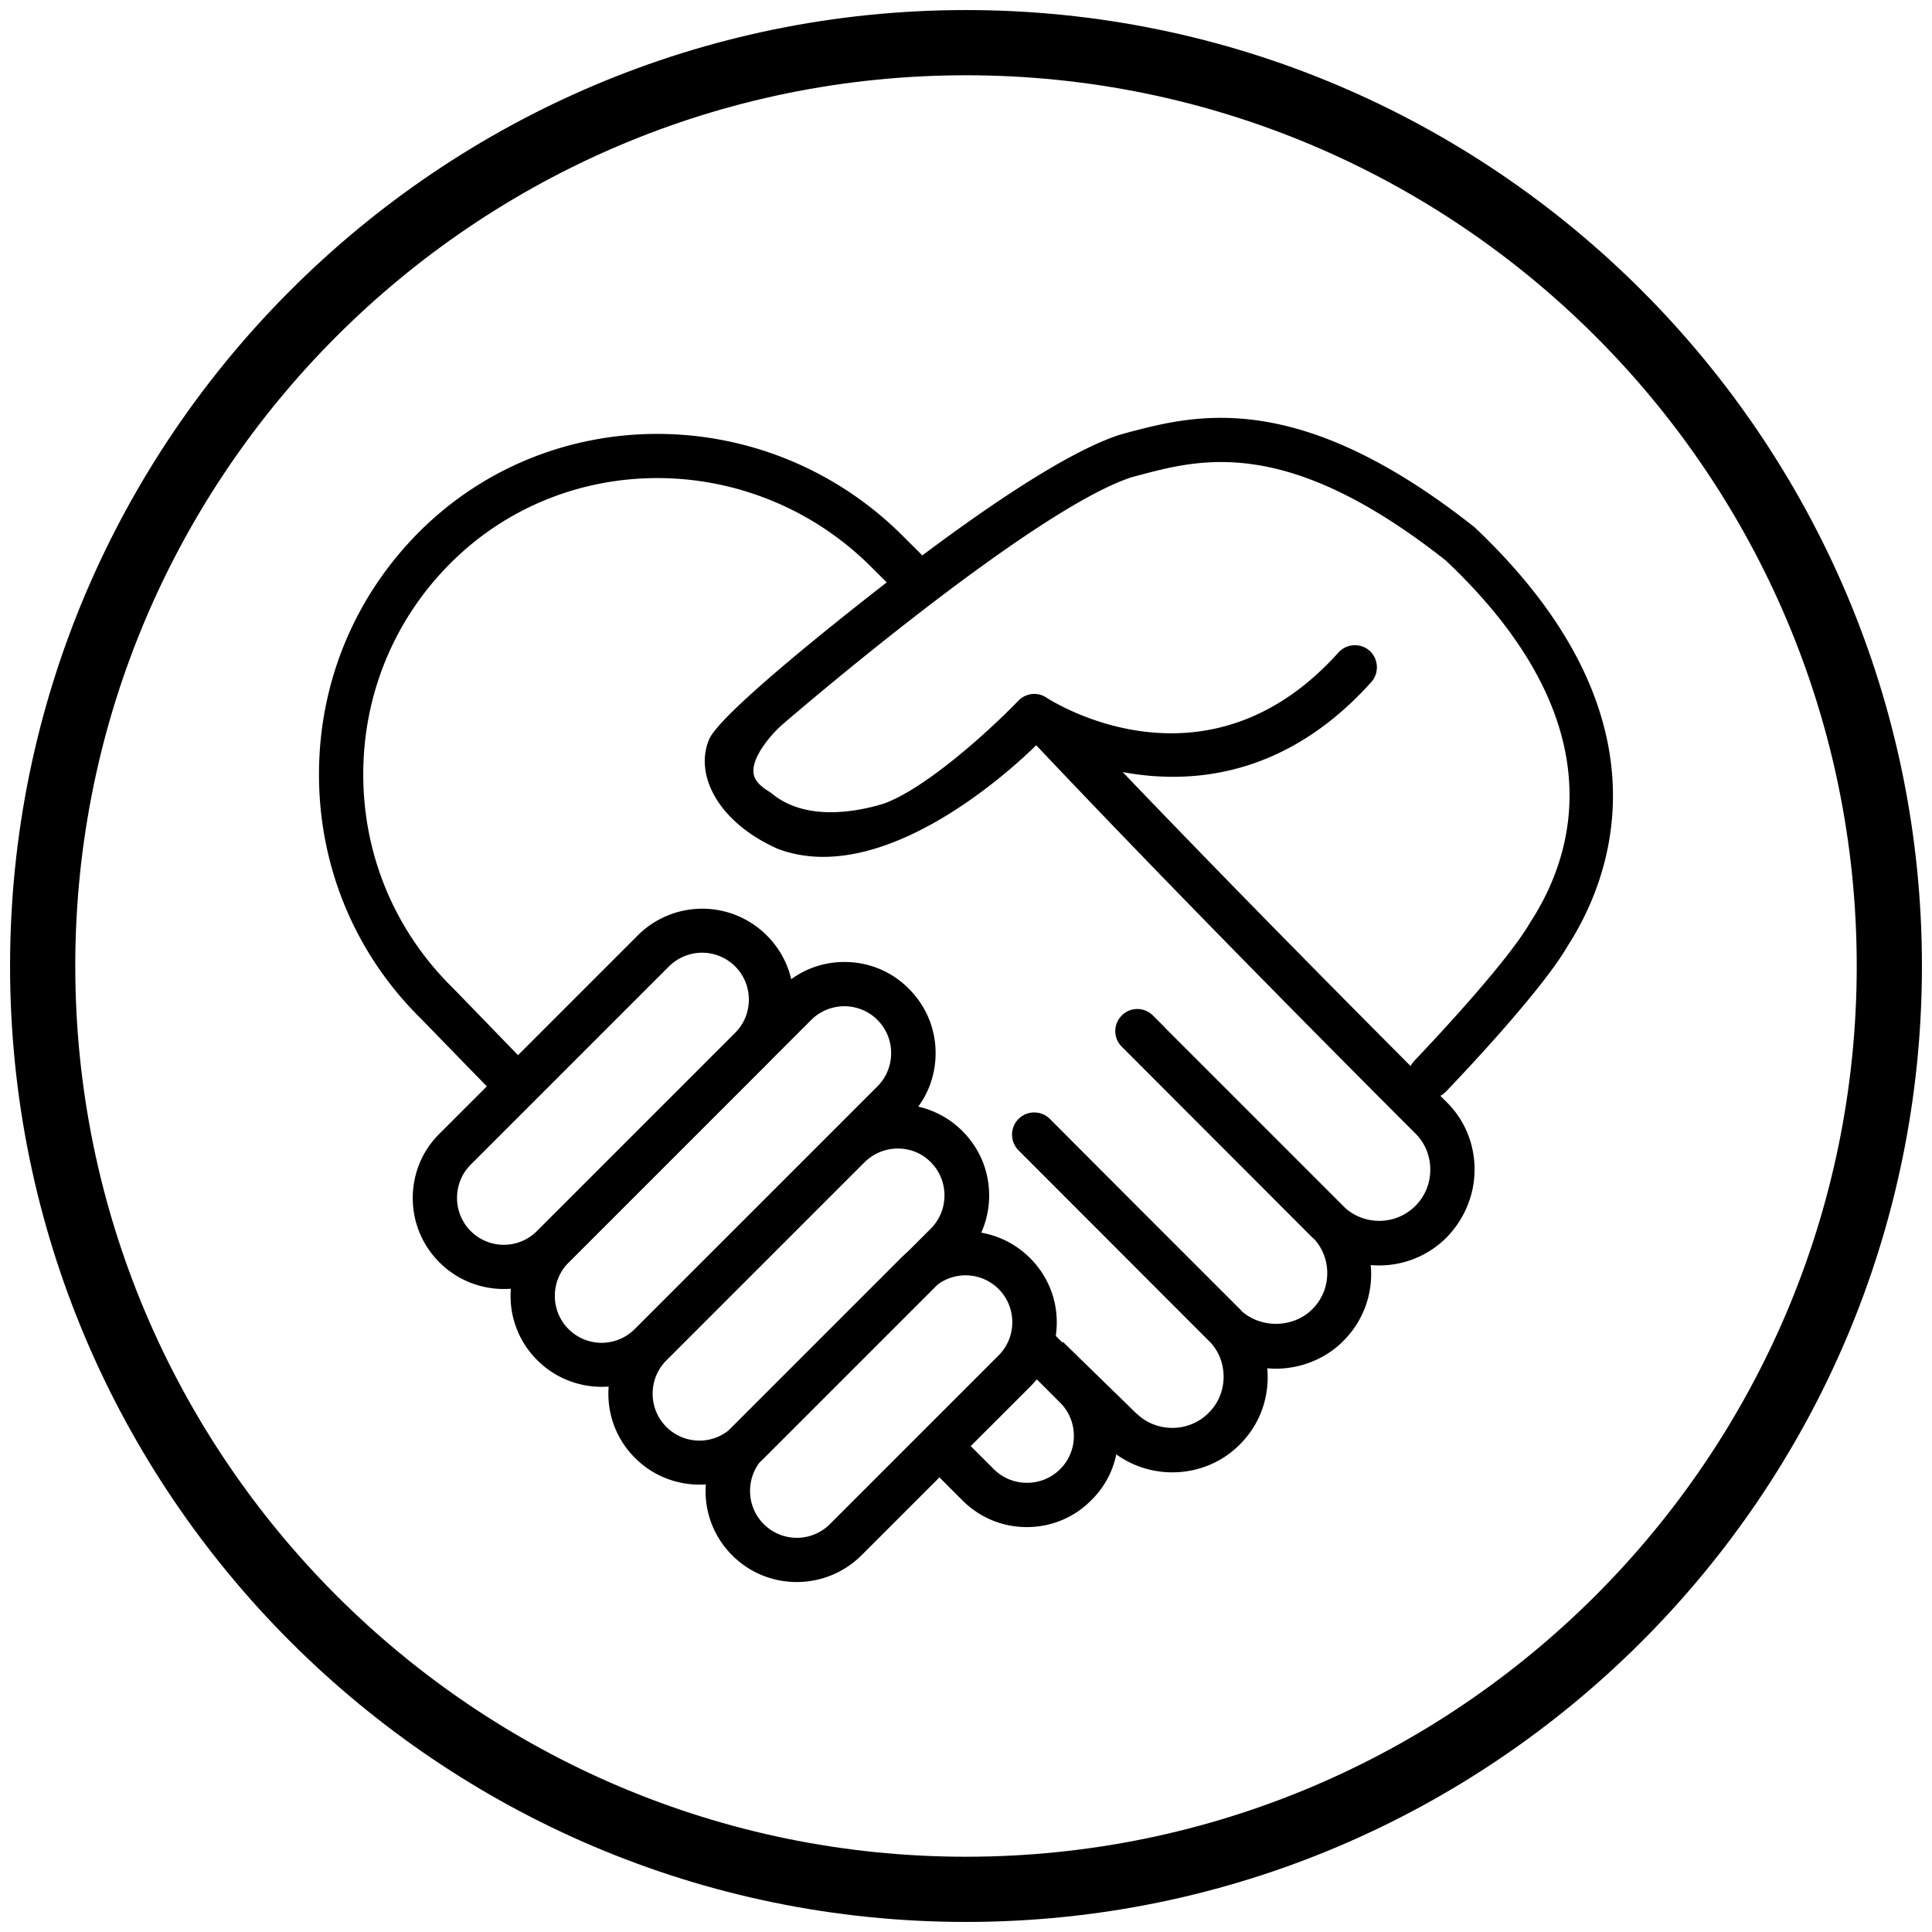 <svg xmlns="http://www.w3.org/2000/svg" xml:space="preserve" style="enable-background:new 0 0 96 96" viewBox="0 0 96 96">
  <style>
    .st1{fill:currentColor}
  </style>
  <g>
    <path d="M48 95.5C21.81 95.5.5 74.19.5 48S21.81.5 48 .5 95.5 21.81 95.5 48 74.19 95.5 48 95.5zm0-91.76C23.59 3.74 3.74 23.59 3.74 48 3.74 72.41 23.6 92.26 48 92.26S92.26 72.41 92.26 48C92.26 23.59 72.41 3.74 48 3.74z" class="st1"/>
    <path d="M55.56 71.35c0-1.21-.47-2.35-1.33-3.2l-3.59-3.59c.68 1.51 1.16 2.6 1.16 2.6l-.84.82 1.72 1.72c.44.44.68 1.03.68 1.65a2.322 2.322 0 0 1-2.33 2.33c-.62 0-1.21-.24-1.65-.68l-1.76-1.76-1.52 1.48-.18-.07 1.9 1.9c.86.86 1.99 1.33 3.2 1.33 1.21 0 2.35-.47 3.2-1.33.87-.85 1.34-1.99 1.34-3.2" class="st1"/>
    <path d="M43.68 30.6c.85-.78 1.85-1.67 2.71-2.37l-.12-.15c-.48-.53-.72-.77-1.04-1.08l-.36-.36c-6.69-6.69-17.46-6.78-24.03-.22-3.22 3.22-4.99 7.5-4.99 12.06s1.77 8.85 4.99 12.06c.29.29 2.1 2.16 2.98 3.06l.64.66c.12.12.25.22.38.31l1.79-1.59c-.38-.16-.59-.25-.6-.25l-.63-.65c-.94-.97-2.69-2.78-3-3.09-2.8-2.8-4.35-6.53-4.35-10.51 0-3.97 1.54-7.71 4.35-10.51 5.71-5.7 15.09-5.61 20.91.22l.38.38c.3.3.51.5.94.98l-.13.09c-.13.09-.26.18-.38.26-.23.18-.38.43-.44.7m29.59 27.51c0-1.27-.49-2.46-1.39-3.35-.1-.1-10.89-10.84-19.12-19.58-.94.68-2.06 1.49-3.04 2.21.15-.04.3-.11.43-.22l.82-.69c8.27 8.79 19.22 19.7 19.36 19.84.48.48.74 1.12.74 1.8 0 .68-.26 1.32-.74 1.8-.95.95-2.47.99-3.47.12l-.12-.12-8.85-8.85a.435.435 0 0 1-.06-.07l-.54-.54c-.43-.43-1.13-.43-1.55 0-.43.43-.43 1.12 0 1.55l9.45 9.46c.04.04.08.08.13.12.41.46.63 1.05.63 1.67 0 .68-.26 1.32-.75 1.8-.46.46-1.11.72-1.8.72-.63 0-1.23-.22-1.68-.61-.02-.02-.04-.04-.05-.06-.03-.03-.07-.08-.12-.12l-.77-.77c-2.87-2.87-5.74-5.74-8.61-8.62-.43-.43-1.13-.43-1.56 0-.43.43-.43 1.13 0 1.56l9.44 9.45.12.12c.41.46.63 1.05.63 1.68 0 .68-.26 1.32-.75 1.8-.96.97-2.56.99-3.55.05-.02-.01-.03-.03-.05-.04l-3.63-3.54c-.5.46-1.05.96-1.63 1.49l3.72 3.63c.03.03.07.06.1.09.91.85 2.08 1.27 3.24 1.27 1.22 0 2.44-.46 3.35-1.38.9-.89 1.39-2.08 1.39-3.35 0-.15-.01-.3-.02-.44.14.01.28.02.42.02 1.26 0 2.49-.5 3.35-1.37a4.678 4.678 0 0 0 1.37-3.78c1.35.12 2.74-.34 3.77-1.37.89-.92 1.39-2.11 1.39-3.38" class="st1"/>
    <path d="M73.26 26.19c-8.78-6.94-13.88-5.58-17.25-4.69l-.39.11c-2.48.81-6.31 3.38-9.82 6.01-.03-.02-9.85 7.46-10.56 9.11-.75 1.75.42 4.12 3.41 5.45 5.74 2.16 12.87-5.19 12.93-5.24 2.44 1.24 10.05 4.2 16.56-3.05.4-.45.36-1.14-.08-1.55-.45-.4-1.14-.37-1.55.08-6.56 7.31-14.2 2.45-14.52 2.24-.44-.29-1.02-.22-1.39.16-1.11 1.16-4.48 4.33-6.71 5.12-1.35.41-3.87.88-5.55-.52-.04-.03-.08-.06-.13-.09-.73-.44-.76-.82-.77-.95-.07-.81.93-1.94 1.43-2.37.12-.11 12.34-10.66 17.37-12.3l.34-.09c3.13-.83 7.4-1.97 15.26 4.23 8.56 8.08 6.34 14.69 4.21 17.96-1.27 2.22-5.73 6.85-5.77 6.9-.42.44-.41 1.13.03 1.55.21.2.49.31.76.31.29 0 .57-.11.79-.34.19-.2 4.69-4.87 6.07-7.28 1.96-3.06 5.48-11.18-4.67-20.76M41.96 50c-.62 0-1.21.24-1.65.68L28.25 62.74c-.44.44-.68 1.03-.68 1.65a2.324 2.324 0 0 0 3.97 1.65L43.6 53.98c.44-.44.68-1.03.68-1.65A2.322 2.322 0 0 0 41.96 50M29.9 68.91c-1.16 0-2.32-.44-3.2-1.32a4.485 4.485 0 0 1-1.33-3.2c0-1.21.47-2.35 1.33-3.2l12.06-12.06c.86-.86 1.99-1.33 3.2-1.33 1.21 0 2.35.47 3.2 1.33.86.86 1.33 1.99 1.33 3.2 0 1.21-.47 2.35-1.33 3.2L33.1 67.59c-.88.88-2.04 1.32-3.2 1.32" class="st1"/>
    <path d="M34.89 47.34c-.6 0-1.19.23-1.65.68l-9.85 9.85c-.44.44-.68 1.03-.68 1.65a2.324 2.324 0 0 0 3.97 1.65l9.85-9.85c.44-.44.68-1.03.68-1.65a2.322 2.322 0 0 0-2.32-2.33m-9.85 16.71c-1.16 0-2.32-.44-3.2-1.32a4.485 4.485 0 0 1-1.33-3.2c0-1.21.47-2.35 1.33-3.2l9.85-9.85a4.533 4.533 0 0 1 6.41 0c.86.86 1.33 1.99 1.33 3.2 0 1.21-.47 2.35-1.33 3.2l-9.85 9.85c-.89.88-2.05 1.32-3.21 1.32M44.61 57.07c-.6 0-1.19.23-1.65.68l-9.85 9.85c-.44.44-.68 1.03-.68 1.65a2.324 2.324 0 0 0 3.97 1.65l9.85-9.85c.44-.44.68-1.03.68-1.65 0-.62-.24-1.21-.68-1.65-.45-.46-1.04-.68-1.64-.68m-9.85 16.7c-1.16 0-2.32-.44-3.2-1.32a4.485 4.485 0 0 1-1.33-3.2c0-1.21.47-2.35 1.33-3.2l9.85-9.85a4.533 4.533 0 0 1 6.41 0c.86.86 1.33 1.99 1.33 3.2 0 1.21-.47 2.35-1.33 3.2l-9.85 9.85c-.89.88-2.05 1.32-3.21 1.32" class="st1"/>
    <path d="M47.98 63.37c-.6 0-1.19.23-1.65.68l-8.38 8.38c-.44.44-.68 1.03-.68 1.65a2.324 2.324 0 0 0 3.97 1.65l8.38-8.38c.44-.44.68-1.03.68-1.65a2.322 2.322 0 0 0-2.32-2.33m-8.39 15.24c-1.16 0-2.32-.44-3.2-1.32a4.485 4.485 0 0 1-1.33-3.2c0-1.21.47-2.35 1.33-3.2l8.38-8.38a4.533 4.533 0 0 1 6.41 0c.86.86 1.33 1.99 1.33 3.2 0 1.21-.47 2.35-1.33 3.2l-8.38 8.38c-.89.88-2.05 1.32-3.21 1.32" class="st1"/>
  </g>
</svg>